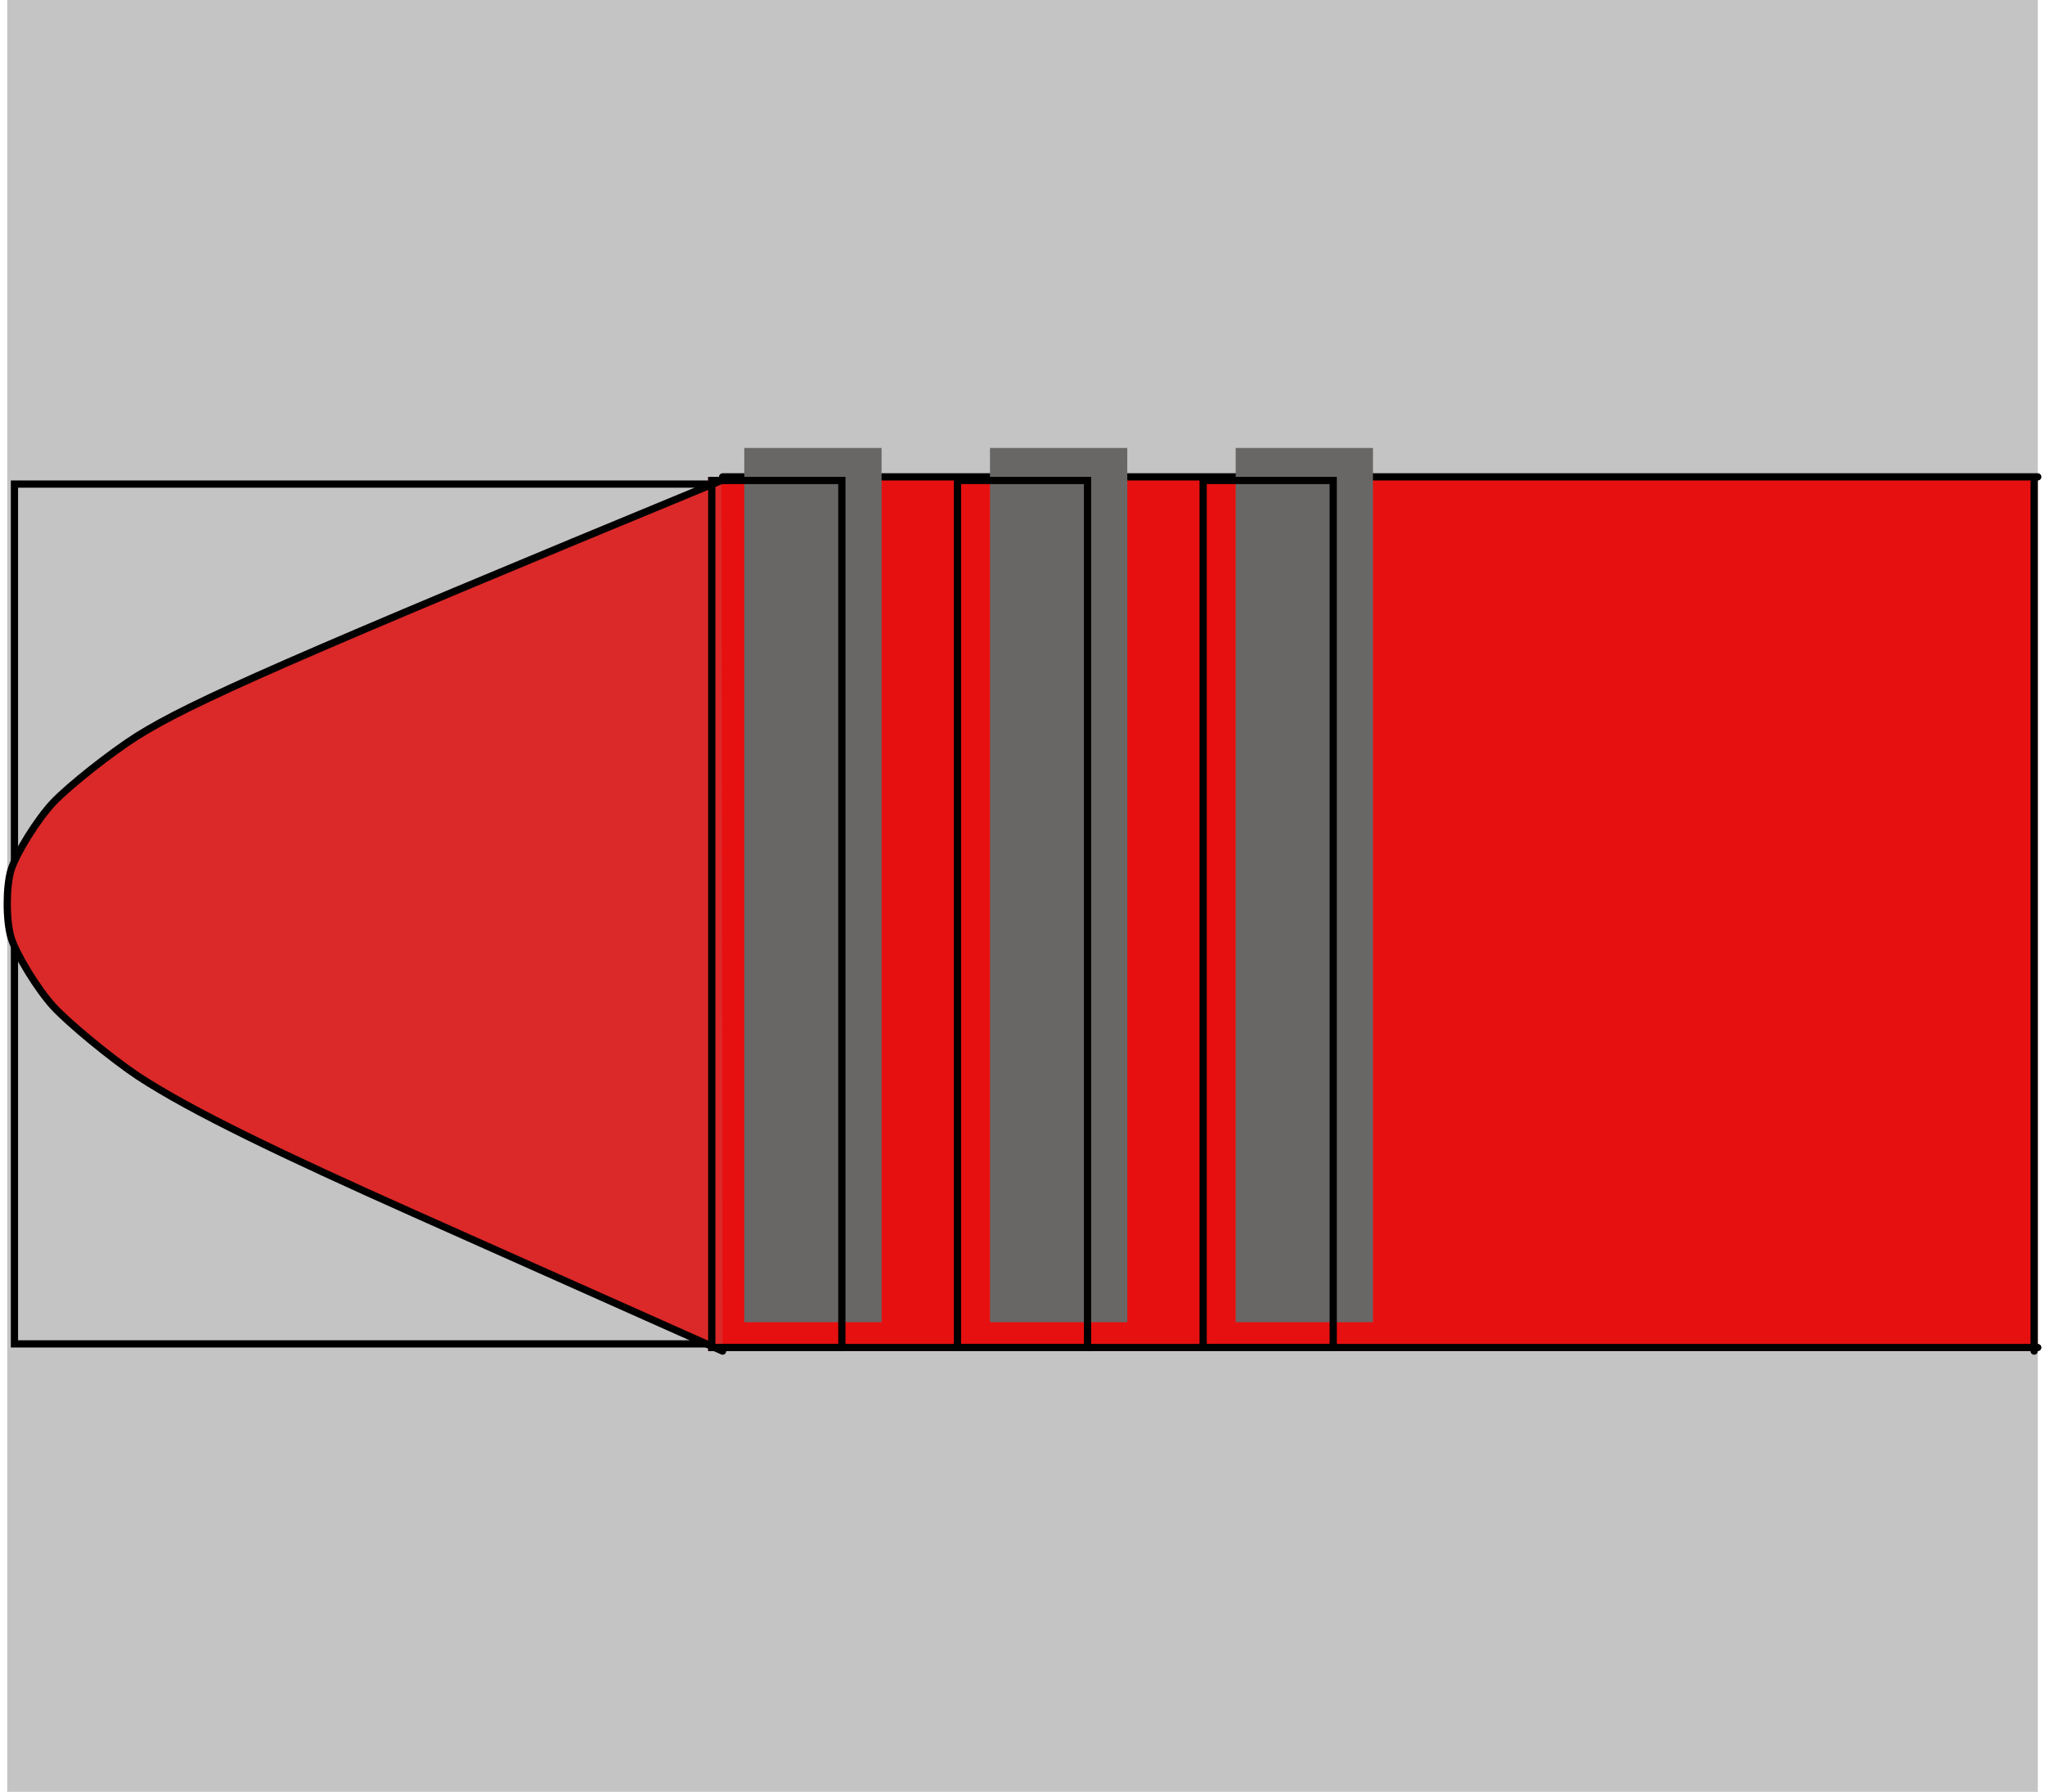 <svg width="283" height="248" viewBox="0 0 283 248" fill="none" xmlns="http://www.w3.org/2000/svg">
<rect x="1" width="281" height="248" fill="#C4C4C4"/>
<rect x="2" y="67" width="279" height="119" stroke="black" strokeWidth="2"/>
<rect x="98" y="66" width="184" height="121" fill="#E71010"/>
<path d="M99.838 66.498C39.746 91.316 26.445 97.214 19.011 101.855C15.386 104.145 9.558 108.756 7.356 111.077C5.185 113.387 2.276 118.049 1.529 120.39C0.822 122.731 0.822 127.433 1.539 129.804C2.286 132.166 5.215 136.928 7.387 139.31C9.599 141.702 15.446 146.505 19.072 148.927C26.515 153.822 39.382 159.953 57.359 167.979C73.287 175.083 94.597 184.598 100 187" fill="#DB2828"/>
<path d="M100 66H282M100 186.502H282M281.5 187V66.498M99.838 66.498C39.746 91.316 26.445 97.214 19.011 101.855C15.386 104.145 9.558 108.756 7.356 111.077C5.185 113.387 2.276 118.049 1.529 120.39C0.822 122.731 0.822 127.433 1.539 129.804C2.286 132.166 5.215 136.928 7.387 139.31C9.599 141.702 15.446 146.505 19.072 148.927C26.515 153.822 39.382 159.953 57.359 167.979C73.287 175.083 94.597 184.598 100 187" stroke="black" strokeWidth="2" stroke-linecap="round"/>
<g filter="url(#filter0_i)">
<path d="M98 66H117V187H98V66Z" fill="#696666"/>
</g>
<path d="M98.5 66.5H116.5V186.5H98.5V66.5Z" stroke="black"/>
<g filter="url(#filter1_i)">
<path d="M132 66H151V187H132V66Z" fill="#696666"/>
</g>
<path d="M132.5 66.5H150.5V186.5H132.5V66.5Z" stroke="black"/>
<g filter="url(#filter2_i)">
<path d="M166 66H185V187H166V66Z" fill="#696666"/>
</g>
<path d="M166.5 66.5H184.5V186.5H166.5V66.5Z" stroke="black"/>
<defs>
<filter id="filter0_i" x="98" y="62" width="24" height="125" filterUnits="userSpaceOnUse" color-interpolation-filters="sRGB">
<feFlood flood-opacity="0" result="BackgroundImageFix"/>
<feBlend mode="normal" in="SourceGraphic" in2="BackgroundImageFix" result="shape"/>
<feColorMatrix in="SourceAlpha" type="matrix" values="0 0 0 0 0 0 0 0 0 0 0 0 0 0 0 0 0 0 127 0" result="hardAlpha"/>
<feOffset dx="5" dy="-4"/>
<feGaussianBlur stdDeviation="3"/>
<feComposite in2="hardAlpha" operator="arithmetic" k2="-1" k3="1"/>
<feColorMatrix type="matrix" values="0 0 0 0 0 0 0 0 0 0 0 0 0 0 0 0 0 0 0.6 0"/>
<feBlend mode="normal" in2="shape" result="effect1_innerShadow"/>
</filter>
<filter id="filter1_i" x="132" y="62" width="24" height="125" filterUnits="userSpaceOnUse" color-interpolation-filters="sRGB">
<feFlood flood-opacity="0" result="BackgroundImageFix"/>
<feBlend mode="normal" in="SourceGraphic" in2="BackgroundImageFix" result="shape"/>
<feColorMatrix in="SourceAlpha" type="matrix" values="0 0 0 0 0 0 0 0 0 0 0 0 0 0 0 0 0 0 127 0" result="hardAlpha"/>
<feOffset dx="5" dy="-4"/>
<feGaussianBlur stdDeviation="3"/>
<feComposite in2="hardAlpha" operator="arithmetic" k2="-1" k3="1"/>
<feColorMatrix type="matrix" values="0 0 0 0 0 0 0 0 0 0 0 0 0 0 0 0 0 0 0.6 0"/>
<feBlend mode="normal" in2="shape" result="effect1_innerShadow"/>
</filter>
<filter id="filter2_i" x="166" y="62" width="24" height="125" filterUnits="userSpaceOnUse" color-interpolation-filters="sRGB">
<feFlood flood-opacity="0" result="BackgroundImageFix"/>
<feBlend mode="normal" in="SourceGraphic" in2="BackgroundImageFix" result="shape"/>
<feColorMatrix in="SourceAlpha" type="matrix" values="0 0 0 0 0 0 0 0 0 0 0 0 0 0 0 0 0 0 127 0" result="hardAlpha"/>
<feOffset dx="5" dy="-4"/>
<feGaussianBlur stdDeviation="3"/>
<feComposite in2="hardAlpha" operator="arithmetic" k2="-1" k3="1"/>
<feColorMatrix type="matrix" values="0 0 0 0 0 0 0 0 0 0 0 0 0 0 0 0 0 0 0.6 0"/>
<feBlend mode="normal" in2="shape" result="effect1_innerShadow"/>
</filter>
</defs>
</svg>

